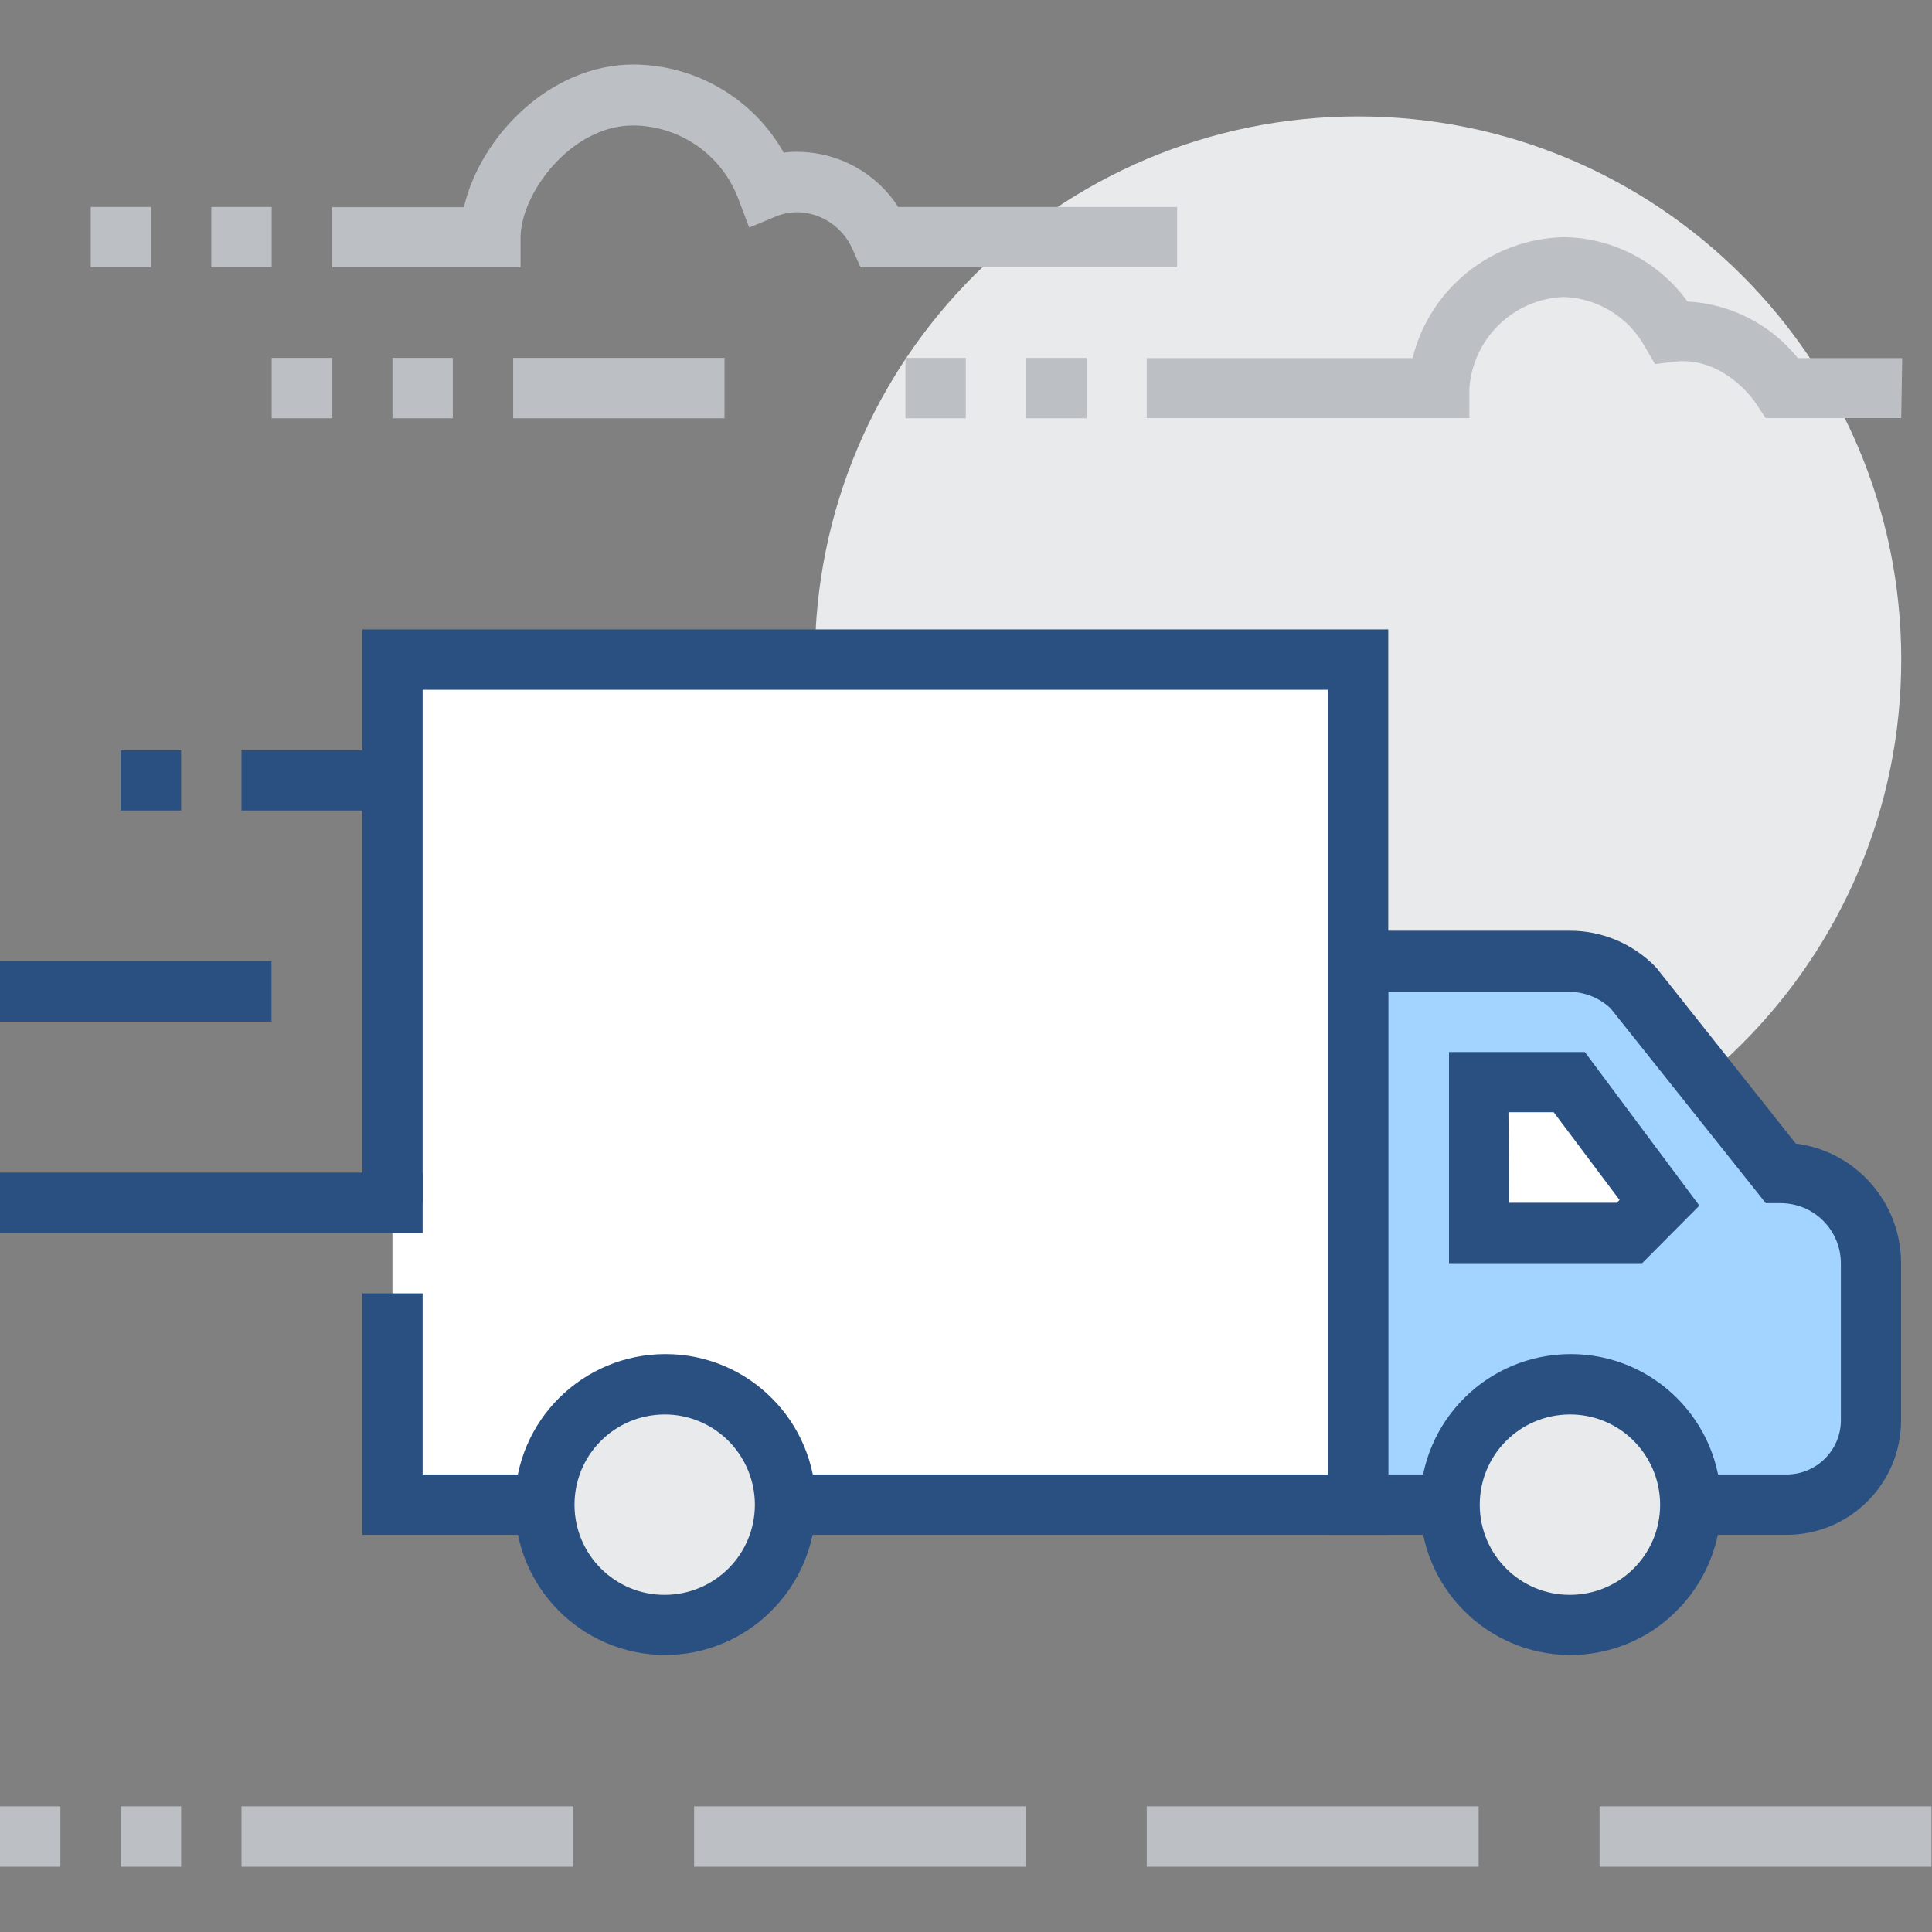<?xml version="1.0" standalone="no"?><!DOCTYPE svg PUBLIC "-//W3C//DTD SVG 1.1//EN" "http://www.w3.org/Graphics/SVG/1.1/DTD/svg11.dtd"><svg t="1603809004630" class="icon" viewBox="0 0 1024 1024" version="1.1" xmlns="http://www.w3.org/2000/svg" p-id="3970" xmlns:xlink="http://www.w3.org/1999/xlink" width="200" height="200"><rect x="0" y="0" width="1024" height="1024" fill="#808080" stroke="none"/><defs><style type="text/css"></style></defs><path d="M431.9 349.6c0 159 128.9 287.9 287.9 287.9s287.9-128.9 287.9-287.9S878.8 61.7 719.8 61.7 431.9 190.6 431.9 349.6z m0 0" fill="#E9EAEB" p-id="3971"></path><path d="M272 189.7h112v32h-112v-32z m-64 0h32v32h-32v-32z m-64 0h32v32h-32v-32z m-32-80h32v32h-32v-32z m-63.9 0h32v32h-32v-32z m575.7 32H456.1l-4.2-9.5c-4.9-11.4-15.9-19.1-28.3-19.7-3.9-0.1-7.7 0.5-11.3 1.8l-15.2 6.3-5.8-15.3c-8.8-23.3-31-38.7-55.8-38.8-32.9 0-59.6 36.1-59.6 59.6v15.6h-99.8v-31.9h69.8c8.6-37.3 45.5-75.6 89.8-75.6 33 0.1 63.5 18 79.7 46.7 2.8-0.4 5.6-0.5 8.4-0.4 21.2 0.4 40.8 11.4 52.3 29.2h147.8v32z m383.9 79.9h-71.9l-4.8-7.3c-6.3-9.6-22.6-25.1-43.4-22.6L877.2 193l-5.3-9.1c-8.7-15.8-25.1-25.9-43.1-26.5-26.5 1-48 21.8-50 48.3v15.9h-171v-31.8h140.9c9.2-37.1 42.2-63.4 80.4-64.1 25.9 0.4 50.1 13.1 65.3 34.1 22.9 1.2 44.2 12.2 58.5 30h55.3l-0.5 31.8z m-463.8-31.9h32v32h-32v-32z m-64 0h32v32h-32v-32zM128 957.4h175.9v32H128v-32z m239.9 0h175.9v32H367.9v-32z m239.9 0h175.9v32H607.8v-32z m240 0h175.9v32H847.8v-32z m-783.8 0h32v32h-32v-32z m-64 0h32v32h-32v-32z m0 0" fill="#BCC0C4" p-id="3972"></path><path d="M943.7 621.6l-78.1-97.9c-9-9-21.2-14-33.9-14h-112v287.9h227.1c11.9 0 23.3-4.7 31.7-13.1 8.4-8.4 13.1-19.8 13.1-31.7v-83.3c0-12.7-5.1-24.9-14-33.9s-21.1-14-33.9-14z m0 0" fill="#A3D4FF" p-id="3973"></path><path d="M946.9 813.5H703.8V493.3h128c17-0.1 33.3 6.7 45.2 18.7l1.2 1.3 73.6 92.8c31.9 4.1 55.8 31.2 55.8 63.4v83.2c0.1 33.6-27.2 60.8-60.7 60.8z m-211.1-32h211.1c15.9 0 28.8-12.9 28.8-28.7v-83.2c0-8.5-3.4-16.6-9.4-22.6s-14.1-9.3-22.6-9.3h-7.8l-82.2-103.2c-5.9-5.6-13.8-8.8-21.9-8.8h-96v255.8z m0 0" fill="#2A5082" p-id="3974"></path><path d="M783.7 653.5h80l15.9-16-48-64h-48v80z m0 0" fill="#FFFFFF" p-id="3975"></path><path d="M870.4 669.5H768V557.6h72l60.7 81.4-30.3 30.5z m-70.6-32h57.1l1.5-1.5-34.9-46.5h-24l0.3 48z m0 0" fill="#2A5082" p-id="3976"></path><path d="M767.8 797.4c0 35.2 28.7 63.8 64 63.8 35.4 0 64-28.6 64-63.8 0-35.2-28.7-63.8-64-63.8s-64 28.5-64 63.8z m0 0" fill="#E9EAEB" p-id="3977"></path><path d="M831.8 877.2c-44-0.4-79.3-36.2-79.1-80.2 0.2-44 36-79.4 80-79.3 44 0.1 79.5 35.8 79.5 79.7-0.1 21.2-8.6 41.6-23.7 56.5-15 15.1-35.4 23.4-56.7 23.3z m0-127.5c-26.4 0.2-47.6 21.6-47.5 48 0.1 26.4 21.5 47.7 47.9 47.6 26.4-0.1 47.7-21.4 47.7-47.8 0-12.7-5.1-24.9-14.1-33.9s-21.2-14-34-13.9z m0 0" fill="#2A5082" p-id="3978"></path><path d="M208 637.5V349.6h511.8v447.9H208v-112" fill="#FFFFFF" p-id="3979"></path><path d="M735.8 813.5H192v-128h32v96h479.8V365.6H224v271.9h-32V333.6h543.8v479.9z m0 0" fill="#2A5082" p-id="3980"></path><path d="M288 797.4c0 22.8 12.2 43.9 32 55.3 19.8 11.4 44.2 11.4 64 0 19.8-11.4 32-32.5 32-55.3s-12.2-43.9-32-55.3a64.158 64.158 0 0 0-64 0c-19.8 11.4-32 32.5-32 55.3z m0 0" fill="#E9EAEB" p-id="3981"></path><path d="M352 877.2c-44-0.4-79.3-36.2-79.1-80.2 0.2-44 36-79.4 80-79.3 44 0.1 79.5 35.8 79.5 79.7-0.1 21.2-8.6 41.6-23.7 56.5-15.1 15.1-35.5 23.4-56.7 23.3z m0-127.5c-26.4 0.2-47.6 21.6-47.5 48 0.1 26.4 21.5 47.7 47.9 47.6 26.4-0.1 47.7-21.4 47.7-47.8 0-12.7-5.1-24.9-14.1-33.9-9.1-9-21.3-14-34-13.9z m-224-352.1h80v32h-80v-32zM0 509.5h143.9v32H0v-32z m64-111.9h32v32h-32v-32z m-64 223.9h224v32H0v-32z m0 0" fill="#2A5082" p-id="3982"></path></svg>